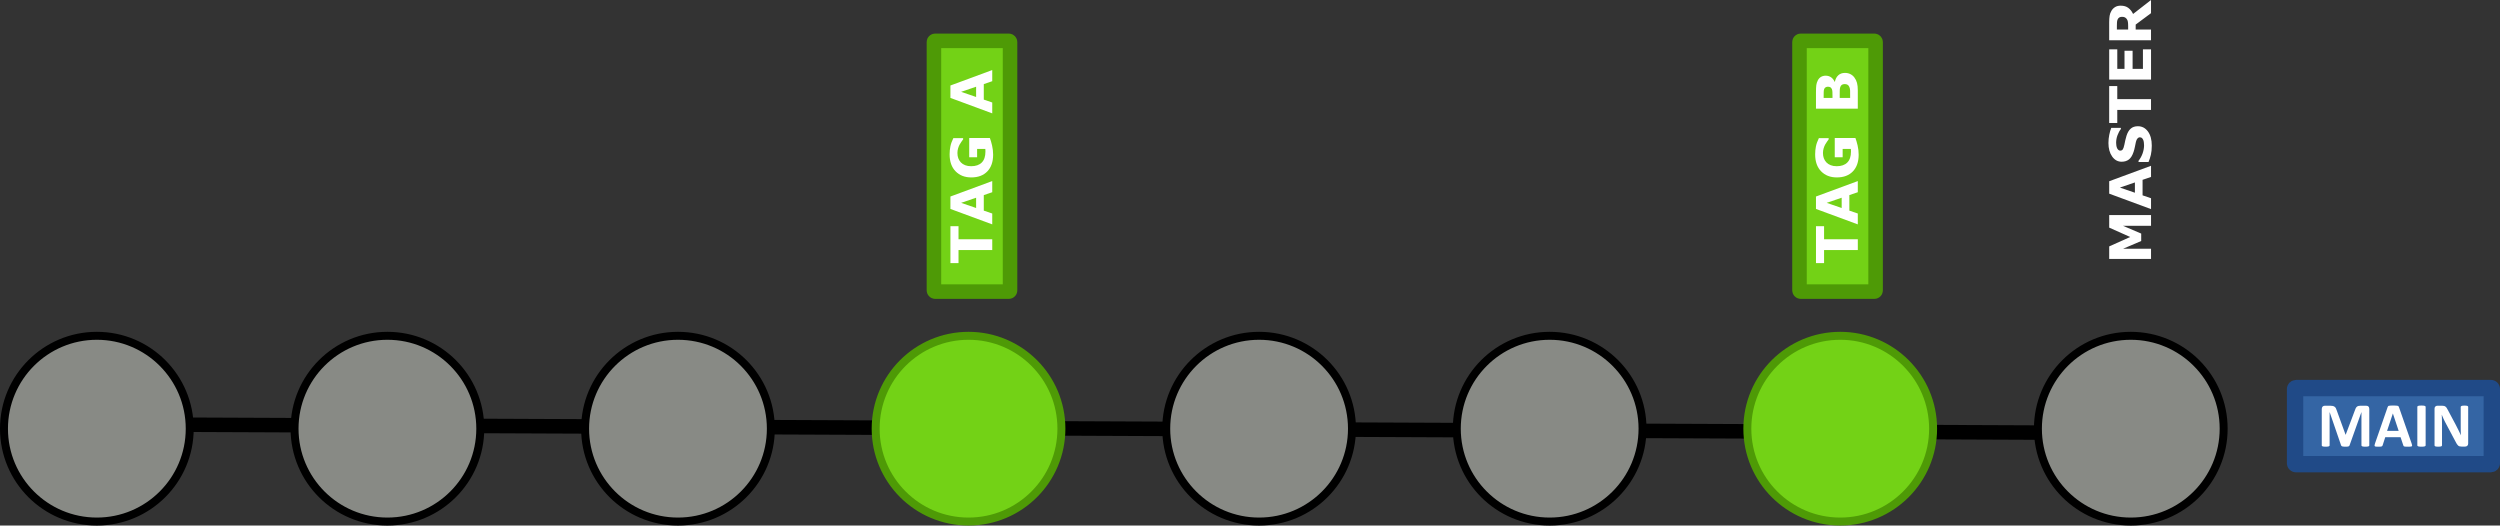 <?xml version="1.0" encoding="UTF-8" standalone="no"?>
<svg
   xmlns:dc="http://purl.org/dc/elements/1.1/"
   xmlns:cc="http://creativecommons.org/ns#"
   xmlns:rdf="http://www.w3.org/1999/02/22-rdf-syntax-ns#"
   xmlns:svg="http://www.w3.org/2000/svg"
   xmlns="http://www.w3.org/2000/svg"
   xmlns:sodipodi="http://sodipodi.sourceforge.net/DTD/sodipodi-0.dtd"
   xmlns:inkscape="http://www.inkscape.org/namespaces/inkscape"
   version="1.1"
   viewBox="0 0 1032.484 217.039"
   id="svg70"
   sodipodi:docname="main-unstable.svg"
   width="1032.484"
   height="217.039"
   inkscape:version="1.0.2-2 (e86c870879, 2021-01-15)">
  <rect x="0" y="0" width="1032.484" height="217.039" fill="#333333" stroke="none"/>
  <defs
     id="defs74" />
  <sodipodi:namedview
     pagecolor="#ffffff"
     bordercolor="#666666"
     borderopacity="1"
     objecttolerance="10"
     gridtolerance="10"
     guidetolerance="10"
     inkscape:pageopacity="0"
     inkscape:pageshadow="2"
     inkscape:window-width="2560"
     inkscape:window-height="2054"
     id="namedview72"
     showgrid="false"
     fit-margin-top="0"
     fit-margin-left="0"
     fit-margin-right="0"
     fit-margin-bottom="0"
     inkscape:zoom="1.5771739"
     inkscape:cx="460.00035"
     inkscape:cy="161.40399"
     inkscape:window-x="2549"
     inkscape:window-y="-11"
     inkscape:window-maximized="1"
     inkscape:current-layer="svg70" />
  <path
     d="m 37.85,175.249 841.43,3.57"
     fill="none"
     stroke="#000000"
     stroke-width="5.999"
     id="path2" />
  <g
     fill="#888a85"
     stroke="#000000"
     stroke-linecap="square"
     stroke-width="3.289"
     id="g10"
     transform="translate(-80,-505.481)">
    <circle
       cx="120"
       cy="682.52"
       r="38.356"
       id="circle4" />
    <circle
       cx="240"
       cy="682.52"
       r="38.356"
       id="circle6" />
    <circle
       cx="360"
       cy="682.52"
       r="38.356"
       id="circle8" />
  </g>
  <g
     stroke-linecap="square"
     id="g26"
     transform="translate(-80,-505.481)">
    <g
       stroke-width="3.289"
       id="g22">
      <circle
         cx="480"
         cy="682.52"
         r="38.356"
         fill="#73d216"
         stroke="#4e9a06"
         id="circle12" />
      <circle
         cx="600"
         cy="682.52"
         r="38.356"
         fill="#888a85"
         stroke="#000000"
         id="circle14" />
      <circle
         cx="720"
         cy="682.52"
         r="38.356"
         fill="#888a85"
         stroke="#000000"
         id="circle16" />
      <circle
         cx="840"
         cy="682.52"
         r="38.356"
         fill="#73d216"
         stroke="#4e9a06"
         id="circle18" />
      <circle
         cx="960"
         cy="682.52"
         r="38.356"
         fill="#888a85"
         stroke="#000000"
         id="circle20" />
    </g>
    <rect
       x="465.71"
       y="522.35"
       width="31.429"
       height="103.57"
       ry="0.5"
       fill="#73d216"
       stroke="#4e9a06"
       stroke-width="6"
       id="rect24" />
  </g>
  <g
     transform="rotate(-90,-292.74,-212.741)"
     fill="#ffffff"
     stroke-width="2.97"
     aria-label="TAG A"
     id="g36">
    <path
       d="m -598.9,475.86 h -5.394 v 13.933 h -4.455 V 475.86 h -5.394 v -3.341 h 15.244 z"
       id="path28" />
    <path
       d="m -580.26,489.79 h -4.606 l -1.195,-3.492 h -6.404 l -1.195,3.492 h -4.49 l 6.38,-17.274 h 5.128 z m -6.879,-6.659 -2.123,-6.195 -2.123,6.195 z"
       id="path30" />
    <path
       d="m -562.47,488.81 q -1.16,0.452 -3.074,0.905 -1.914,0.441 -3.817,0.441 -4.408,0 -6.903,-2.39 -2.494,-2.401 -2.494,-6.624 0,-4.026 2.517,-6.485 2.517,-2.471 7.019,-2.471 1.705,0 3.248,0.313 1.543,0.302 3.434,1.218 v 4.049 h -0.499 q -0.325,-0.244 -0.951,-0.684 -0.626,-0.452 -1.206,-0.766 -0.673,-0.371 -1.578,-0.638 -0.893,-0.267 -1.903,-0.267 -1.183,0 -2.146,0.348 -0.963,0.348 -1.728,1.067 -0.731,0.696 -1.16,1.775 -0.418,1.067 -0.418,2.471 0,2.865 1.52,4.385 1.52,1.52 4.49,1.52 0.255,0 0.557,-0.012 0.313,-0.012 0.568,-0.035 v -3.388 h -3.446 v -3.26 h 7.97 z"
       id="path32" />
    <path
       d="m -534.41,489.79 h -4.606 l -1.195,-3.492 h -6.404 l -1.195,3.492 h -4.49 l 6.38,-17.274 h 5.128 z m -6.879,-6.659 -2.123,-6.195 -2.123,6.195 z"
       id="path34" />
  </g>
  <rect
     x="743.18"
     y="16.869"
     width="31.429"
     height="103.57"
     ry="0.5"
     fill="#73d216"
     stroke="#4e9a06"
     stroke-linecap="square"
     stroke-width="6"
     id="rect38" />
  <g
     transform="rotate(-90,-292.74,-212.741)"
     fill="#ffffff"
     stroke-width="2.97"
     aria-label="TAG B"
     id="g48">
    <path
       d="m -598.9,833.33 h -5.394 v 13.933 h -4.455 V 833.33 h -5.394 v -3.341 h 15.244 z"
       id="path40" />
    <path
       d="m -580.26,847.26 h -4.606 l -1.195,-3.492 h -6.404 l -1.195,3.492 h -4.49 l 6.38,-17.274 h 5.128 z m -6.879,-6.659 -2.123,-6.195 -2.123,6.195 z"
       id="path42" />
    <path
       d="m -562.47,846.27 q -1.16,0.452 -3.074,0.905 -1.914,0.441 -3.817,0.441 -4.408,0 -6.903,-2.39 -2.494,-2.401 -2.494,-6.624 0,-4.026 2.517,-6.485 2.517,-2.471 7.019,-2.471 1.705,0 3.248,0.313 1.543,0.302 3.434,1.218 v 4.049 h -0.499 q -0.325,-0.244 -0.951,-0.684 -0.626,-0.452 -1.206,-0.766 -0.673,-0.371 -1.578,-0.638 -0.893,-0.267 -1.903,-0.267 -1.183,0 -2.146,0.348 -0.963,0.348 -1.728,1.067 -0.731,0.696 -1.16,1.775 -0.418,1.067 -0.418,2.471 0,2.865 1.52,4.385 1.52,1.52 4.49,1.52 0.255,0 0.557,-0.012 0.313,-0.012 0.568,-0.035 v -3.388 h -3.446 v -3.26 h 7.97 z"
       id="path44" />
    <path
       d="m -535.59,841.97 q 0,1.253 -0.51,2.239 -0.499,0.986 -1.381,1.636 -1.021,0.766 -2.251,1.091 -1.218,0.325 -3.098,0.325 h -7.541 v -17.274 h 6.705 q 2.088,0 3.051,0.139 0.974,0.139 1.926,0.615 0.986,0.499 1.462,1.346 0.487,0.835 0.487,1.914 0,1.253 -0.661,2.216 -0.661,0.951 -1.868,1.485 v 0.093 q 1.694,0.336 2.68,1.392 0.998,1.056 0.998,2.784 z m -5.708,-7.1 q 0,-0.429 -0.22,-0.858 -0.209,-0.429 -0.754,-0.638 -0.487,-0.186 -1.218,-0.197 -0.719,-0.023 -2.03,-0.023 h -0.418 v 3.654 h 0.696 q 1.056,0 1.798,-0.035 0.743,-0.035 1.172,-0.232 0.603,-0.267 0.789,-0.684 0.186,-0.429 0.186,-0.986 z m 1.091,7.03 q 0,-0.824 -0.325,-1.264 -0.313,-0.452 -1.079,-0.673 -0.522,-0.151 -1.438,-0.162 -0.916,-0.012 -1.914,-0.012 h -0.974 v 4.304 h 0.325 q 1.879,0 2.691,-0.012 0.812,-0.012 1.496,-0.302 0.696,-0.29 0.951,-0.766 0.267,-0.487 0.267,-1.114 z"
       id="path46" />
  </g>
  <g
     transform="rotate(-90,-292.74,-212.741)"
     fill="#ffffff"
     stroke-width="2.97"
     aria-label="MASTER"
     id="g64">
    <path
       d="m -594.31,968.36 h -4.432 v -11.566 l -3.202,7.506 h -3.074 l -3.202,-7.506 v 11.566 h -4.199 v -17.274 h 5.174 l 3.886,8.666 3.875,-8.666 h 5.174 z"
       id="path52" />
    <path
       d="m -573.95,968.36 h -4.606 l -1.195,-3.492 h -6.404 l -1.195,3.492 h -4.49 l 6.38,-17.274 h 5.128 z m -6.879,-6.659 -2.123,-6.195 -2.123,6.195 z"
       id="path54" />
    <path
       d="m -557.61,962.93 q 0,2.552 -2.169,4.153 -2.158,1.589 -5.87,1.589 -2.146,0 -3.747,-0.371 -1.589,-0.383 -2.981,-0.963 v -4.142 h 0.487 q 1.381,1.102 3.086,1.694 1.717,0.592 3.295,0.592 0.406,0 1.067,-0.07 0.661,-0.07 1.079,-0.232 0.51,-0.209 0.835,-0.522 0.336,-0.313 0.336,-0.928 0,-0.568 -0.487,-0.974 -0.476,-0.418 -1.404,-0.638 -0.974,-0.232 -2.065,-0.429 -1.079,-0.209 -2.03,-0.522 -2.181,-0.708 -3.144,-1.914 -0.951,-1.218 -0.951,-3.016 0,-2.413 2.158,-3.933 2.169,-1.531 5.569,-1.531 1.705,0 3.364,0.336 1.671,0.325 2.889,0.824 v 3.979 h -0.476 q -1.044,-0.835 -2.564,-1.392 -1.508,-0.568 -3.086,-0.568 -0.557,0 -1.114,0.081 -0.545,0.07 -1.056,0.278 -0.452,0.174 -0.777,0.534 -0.325,0.348 -0.325,0.8 0,0.684 0.522,1.056 0.522,0.36 1.972,0.661 0.951,0.197 1.821,0.383 0.882,0.186 1.891,0.51 1.984,0.65 2.923,1.775 0.951,1.114 0.951,2.9 z"
       id="path56" />
    <path
       d="m -541.03,954.42 h -5.394 v 13.933 h -4.455 V 954.42 h -5.394 v -3.341 h 15.244 z"
       id="path58" />
    <path
       d="m -525.86,968.36 h -12.494 v -17.274 h 12.494 v 3.341 h -8.063 v 2.981 h 7.483 v 3.341 h -7.483 v 4.269 h 8.063 z"
       id="path60" />
    <path
       d="m -512.43,956.37 q 0,-0.65 -0.267,-1.114 -0.267,-0.464 -0.916,-0.731 -0.452,-0.186 -1.056,-0.22 -0.603,-0.046 -1.404,-0.046 h -1.613 v 4.652 h 1.369 q 1.067,0 1.787,-0.104 0.719,-0.104 1.206,-0.476 0.464,-0.36 0.673,-0.789 0.22,-0.441 0.22,-1.172 z m 6.949,11.984 h -5.441 l -4.71,-6.334 h -2.053 v 6.334 h -4.432 V 951.08 h 7.471 q 1.531,0 2.633,0.174 1.102,0.174 2.065,0.754 0.974,0.58 1.543,1.508 0.58,0.916 0.58,2.309 0,1.914 -0.893,3.121 -0.882,1.206 -2.529,2.007 z"
       id="path62" />
  </g>
  <g
     id="g1019"
     transform="translate(110.765,-14.788)">
    <rect
       x="175.056"
       y="-918.342"
       width="31.429"
       height="81.259"
       ry="0.392"
       id="rect52"
       style="fill:#3465a4;stroke:#204a87;stroke-width:6.755;stroke-linecap:square"
       transform="rotate(90)" />
    <g
       transform="translate(1451.104,-660.962)"
       aria-label="MASTER"
       id="g66-5"
       style="fill:#ffffff;stroke-width:2.97">
      <g
         aria-label="MAIN"
         id="text981"
         style="font-style:normal;font-weight:normal;font-size:26.667px;line-height:1.25;font-family:sans-serif;fill:#ffffff;fill-opacity:1;stroke:none;stroke-width:2.97">
        <path
           d="m -583.364,859.688 q 0,0.13 -0.078,0.234 -0.065,0.104 -0.26,0.169 -0.182,0.065 -0.495,0.104 -0.312,0.039 -0.794,0.039 -0.469,0 -0.781,-0.039 -0.312,-0.039 -0.495,-0.104 -0.182,-0.065 -0.26,-0.169 -0.078,-0.104 -0.078,-0.234 v -13.711 h -0.026 l -4.883,13.698 q -0.052,0.169 -0.169,0.286 -0.117,0.104 -0.326,0.169 -0.195,0.065 -0.508,0.078 -0.312,0.026 -0.755,0.026 -0.443,0 -0.755,-0.039 -0.312,-0.026 -0.521,-0.091 -0.195,-0.078 -0.312,-0.182 -0.117,-0.104 -0.156,-0.247 l -4.714,-13.698 h -0.026 v 13.711 q 0,0.13 -0.078,0.234 -0.065,0.104 -0.26,0.169 -0.195,0.065 -0.508,0.104 -0.299,0.039 -0.781,0.039 -0.469,0 -0.781,-0.039 -0.312,-0.039 -0.508,-0.104 -0.182,-0.065 -0.26,-0.169 -0.065,-0.104 -0.065,-0.234 v -15.013 q 0,-0.664 0.352,-1.016 0.352,-0.352 0.938,-0.352 h 2.24 q 0.599,0 1.029,0.104 0.43,0.091 0.742,0.326 0.312,0.221 0.521,0.599 0.208,0.365 0.365,0.911 l 3.646,10.039 h 0.052 l 3.776,-10.013 q 0.169,-0.547 0.365,-0.924 0.208,-0.378 0.469,-0.612 0.273,-0.234 0.638,-0.326 0.365,-0.104 0.846,-0.104 h 2.305 q 0.352,0 0.599,0.091 0.26,0.091 0.417,0.273 0.169,0.169 0.247,0.43 0.091,0.247 0.091,0.573 z"
           style="font-style:normal;font-variant:normal;font-weight:bold;font-stretch:normal;font-size:26.667px;font-family:Calibri;-inkscape-font-specification:'Calibri Bold';fill:#ffffff;fill-opacity:1;stroke-width:2.97"
           id="path1003" />
        <path
           d="m -565.89,858.881 q 0.156,0.469 0.195,0.742 0.039,0.273 -0.104,0.417 -0.143,0.13 -0.508,0.156 -0.365,0.039 -1.003,0.039 -0.664,0 -1.042,-0.026 -0.365,-0.013 -0.56,-0.065 -0.195,-0.065 -0.273,-0.169 -0.078,-0.104 -0.13,-0.273 l -1.133,-3.385 h -6.328 l -1.068,3.294 q -0.052,0.182 -0.143,0.312 -0.078,0.117 -0.273,0.195 -0.182,0.065 -0.534,0.091 -0.339,0.026 -0.898,0.026 -0.599,0 -0.938,-0.039 -0.339,-0.039 -0.469,-0.182 -0.13,-0.156 -0.091,-0.43 0.039,-0.273 0.195,-0.729 l 5.195,-14.948 q 0.078,-0.221 0.182,-0.352 0.104,-0.143 0.326,-0.208 0.234,-0.078 0.638,-0.091 0.404,-0.026 1.068,-0.026 0.768,0 1.224,0.026 0.456,0.013 0.703,0.091 0.26,0.065 0.365,0.208 0.117,0.143 0.195,0.391 z m -7.734,-12.357 h -0.013 l -2.383,7.161 h 4.779 z"
           style="font-style:normal;font-variant:normal;font-weight:bold;font-stretch:normal;font-size:26.667px;font-family:Calibri;-inkscape-font-specification:'Calibri Bold';fill:#ffffff;fill-opacity:1;stroke-width:2.97"
           id="path1005" />
        <path
           d="m -560.095,859.688 q 0,0.13 -0.091,0.234 -0.078,0.104 -0.273,0.169 -0.195,0.065 -0.521,0.104 -0.326,0.039 -0.833,0.039 -0.495,0 -0.833,-0.039 -0.326,-0.039 -0.521,-0.104 -0.195,-0.065 -0.286,-0.169 -0.078,-0.104 -0.078,-0.234 v -15.911 q 0,-0.13 0.078,-0.234 0.091,-0.104 0.286,-0.169 0.208,-0.065 0.534,-0.104 0.326,-0.039 0.82,-0.039 0.508,0 0.833,0.039 0.326,0.039 0.521,0.104 0.195,0.065 0.273,0.169 0.091,0.104 0.091,0.234 z"
           style="font-style:normal;font-variant:normal;font-weight:bold;font-stretch:normal;font-size:26.667px;font-family:Calibri;-inkscape-font-specification:'Calibri Bold';fill:#ffffff;fill-opacity:1;stroke-width:2.97"
           id="path1007" />
        <path
           d="m -542.53,858.959 q 0,0.299 -0.104,0.534 -0.104,0.234 -0.286,0.391 -0.169,0.156 -0.417,0.234 -0.234,0.065 -0.482,0.065 h -1.458 q -0.456,0 -0.794,-0.091 -0.326,-0.091 -0.612,-0.326 -0.273,-0.247 -0.534,-0.651 -0.26,-0.417 -0.586,-1.068 l -4.193,-7.878 q -0.365,-0.703 -0.742,-1.51 -0.378,-0.82 -0.677,-1.589 h -0.026 q 0.052,0.938 0.078,1.875 0.026,0.924 0.026,1.914 v 8.815 q 0,0.13 -0.078,0.234 -0.065,0.104 -0.247,0.182 -0.169,0.065 -0.469,0.104 -0.299,0.039 -0.768,0.039 -0.456,0 -0.755,-0.039 -0.299,-0.039 -0.469,-0.104 -0.169,-0.078 -0.234,-0.182 -0.065,-0.104 -0.065,-0.234 v -15.143 q 0,-0.612 0.352,-0.911 0.365,-0.312 0.885,-0.312 h 1.836 q 0.495,0 0.833,0.091 0.339,0.078 0.599,0.273 0.273,0.195 0.508,0.547 0.234,0.339 0.482,0.846 l 3.281,6.159 q 0.286,0.56 0.56,1.107 0.286,0.534 0.547,1.081 0.26,0.534 0.508,1.055 0.247,0.521 0.482,1.042 h 0.013 q -0.039,-0.911 -0.065,-1.901 -0.013,-0.99 -0.013,-1.888 v -7.904 q 0,-0.13 0.078,-0.234 0.078,-0.104 0.26,-0.182 0.182,-0.078 0.482,-0.104 0.299,-0.039 0.768,-0.039 0.443,0 0.742,0.039 0.299,0.026 0.456,0.104 0.169,0.078 0.234,0.182 0.065,0.104 0.065,0.234 z"
           style="font-style:normal;font-variant:normal;font-weight:bold;font-stretch:normal;font-size:26.667px;font-family:Calibri;-inkscape-font-specification:'Calibri Bold';fill:#ffffff;fill-opacity:1;stroke-width:2.97"
           id="path1009" />
      </g>
    </g>
  </g>
</svg>
